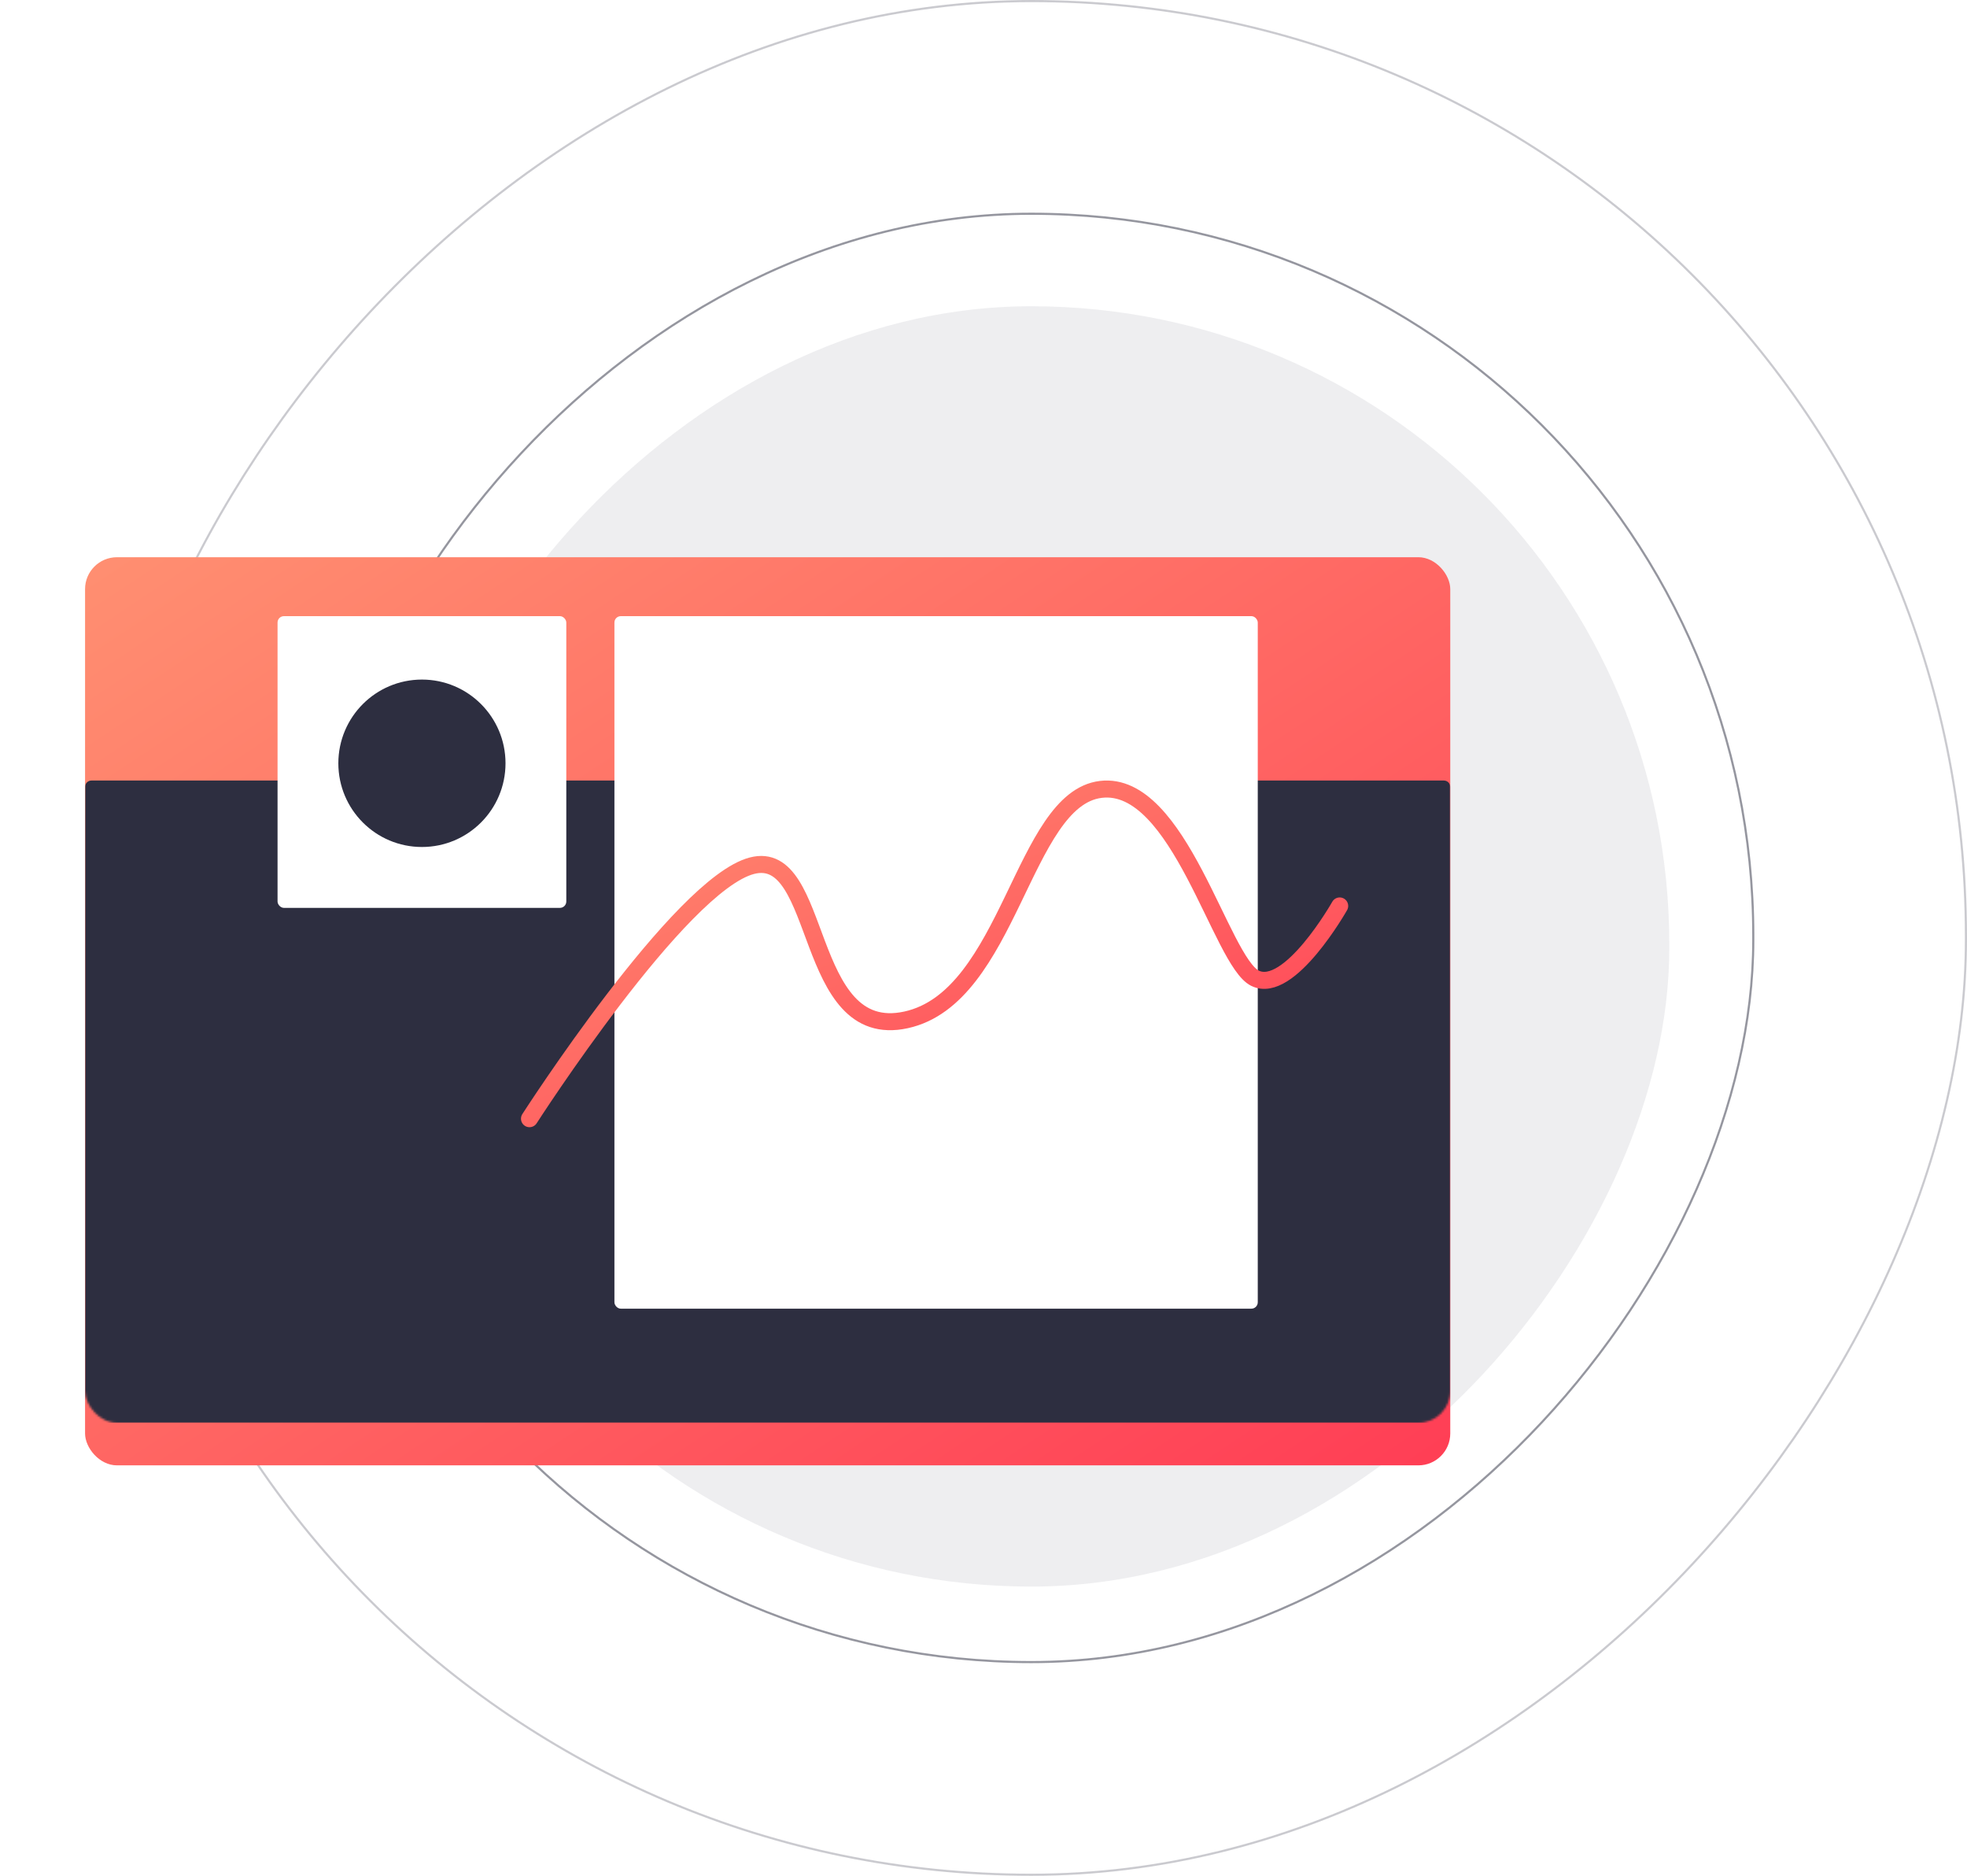 <svg width="925" height="882" viewBox="0 0 925 882" fill="none" xmlns="http://www.w3.org/2000/svg">
<rect opacity="0.08" width="600" height="602" rx="300" transform="matrix(1 0 0 -1 185 746)" fill="#2D2E40"/>
<rect opacity="0.5" x="0.5" y="-0.5" width="679" height="681" rx="339.5" transform="matrix(1 0 0 -1 145 781)" stroke="#2D2E40"/>
<rect opacity="0.25" x="0.5" y="-0.5" width="879" height="881" rx="439.5" transform="matrix(1 0 0 -1 45 881)" stroke="#2D2E40"/>
<g filter="url(#filter0_d_34_31)">
<rect x="40" y="242" width="642" height="427" rx="15" fill="url(#paint0_linear_34_31)"/>
</g>
<mask id="mask0_34_31" style="mask-type:alpha" maskUnits="userSpaceOnUse" x="40" y="242" width="642" height="427">
<rect x="40" y="242" width="642" height="427" rx="15" fill="white"/>
</mask>
<g mask="url(#mask0_34_31)">
<path d="M40 370C40 368.343 41.343 367 43 367H679C680.657 367 682 368.343 682 370V666C682 667.657 680.657 669 679 669H43C41.343 669 40 667.657 40 666V370Z" fill="#2D2E40"/>
<rect x="130.523" y="289.71" width="135.785" height="137.165" rx="3" fill="white"/>
<ellipse cx="198.416" cy="358.888" rx="39.306" ry="39.36" fill="#2D2E40"/>
<rect x="288.939" y="289.71" width="302.538" height="325.617" rx="3" fill="white"/>
</g>
<path d="M249 526C249 526 319.687 415.949 353.557 407.062C387.427 398.176 377.322 490.202 426.092 479.535C474.862 468.869 480.808 375.561 517.695 371.164C554.582 366.768 574.097 452.111 590.21 459.974C606.323 467.837 630 425.968 630 425.968" stroke="url(#paint1_linear_34_31)" stroke-width="8" stroke-linecap="round"/>
<defs>
<filter id="filter0_d_34_31" x="0" y="222" width="722" height="507" filterUnits="userSpaceOnUse" color-interpolation-filters="sRGB">
<feFlood flood-opacity="0" result="BackgroundImageFix"/>
<feColorMatrix in="SourceAlpha" type="matrix" values="0 0 0 0 0 0 0 0 0 0 0 0 0 0 0 0 0 0 127 0" result="hardAlpha"/>
<feOffset dy="20"/>
<feGaussianBlur stdDeviation="20"/>
<feColorMatrix type="matrix" values="0 0 0 0 0.422 0 0 0 0 0.554 0 0 0 0 0.894 0 0 0 0.243 0"/>
<feBlend mode="normal" in2="BackgroundImageFix" result="effect1_dropShadow_34_31"/>
<feBlend mode="normal" in="SourceGraphic" in2="effect1_dropShadow_34_31" result="shape"/>
</filter>
<linearGradient id="paint0_linear_34_31" x1="-281" y1="455.5" x2="112.798" y2="1047.58" gradientUnits="userSpaceOnUse">
<stop stop-color="#FF8F71" offset="0%"/>
<stop offset="1" stop-color="#FF3E55"/>
</linearGradient>
<linearGradient id="paint1_linear_34_31" x1="58.5" y1="448.5" x2="166.707" y2="714.479" gradientUnits="userSpaceOnUse">
<stop stop-color="#FF8F71" offset="0%"/>
<stop offset="1" stop-color="#FF3E55"/>
</linearGradient>
</defs>
</svg>
